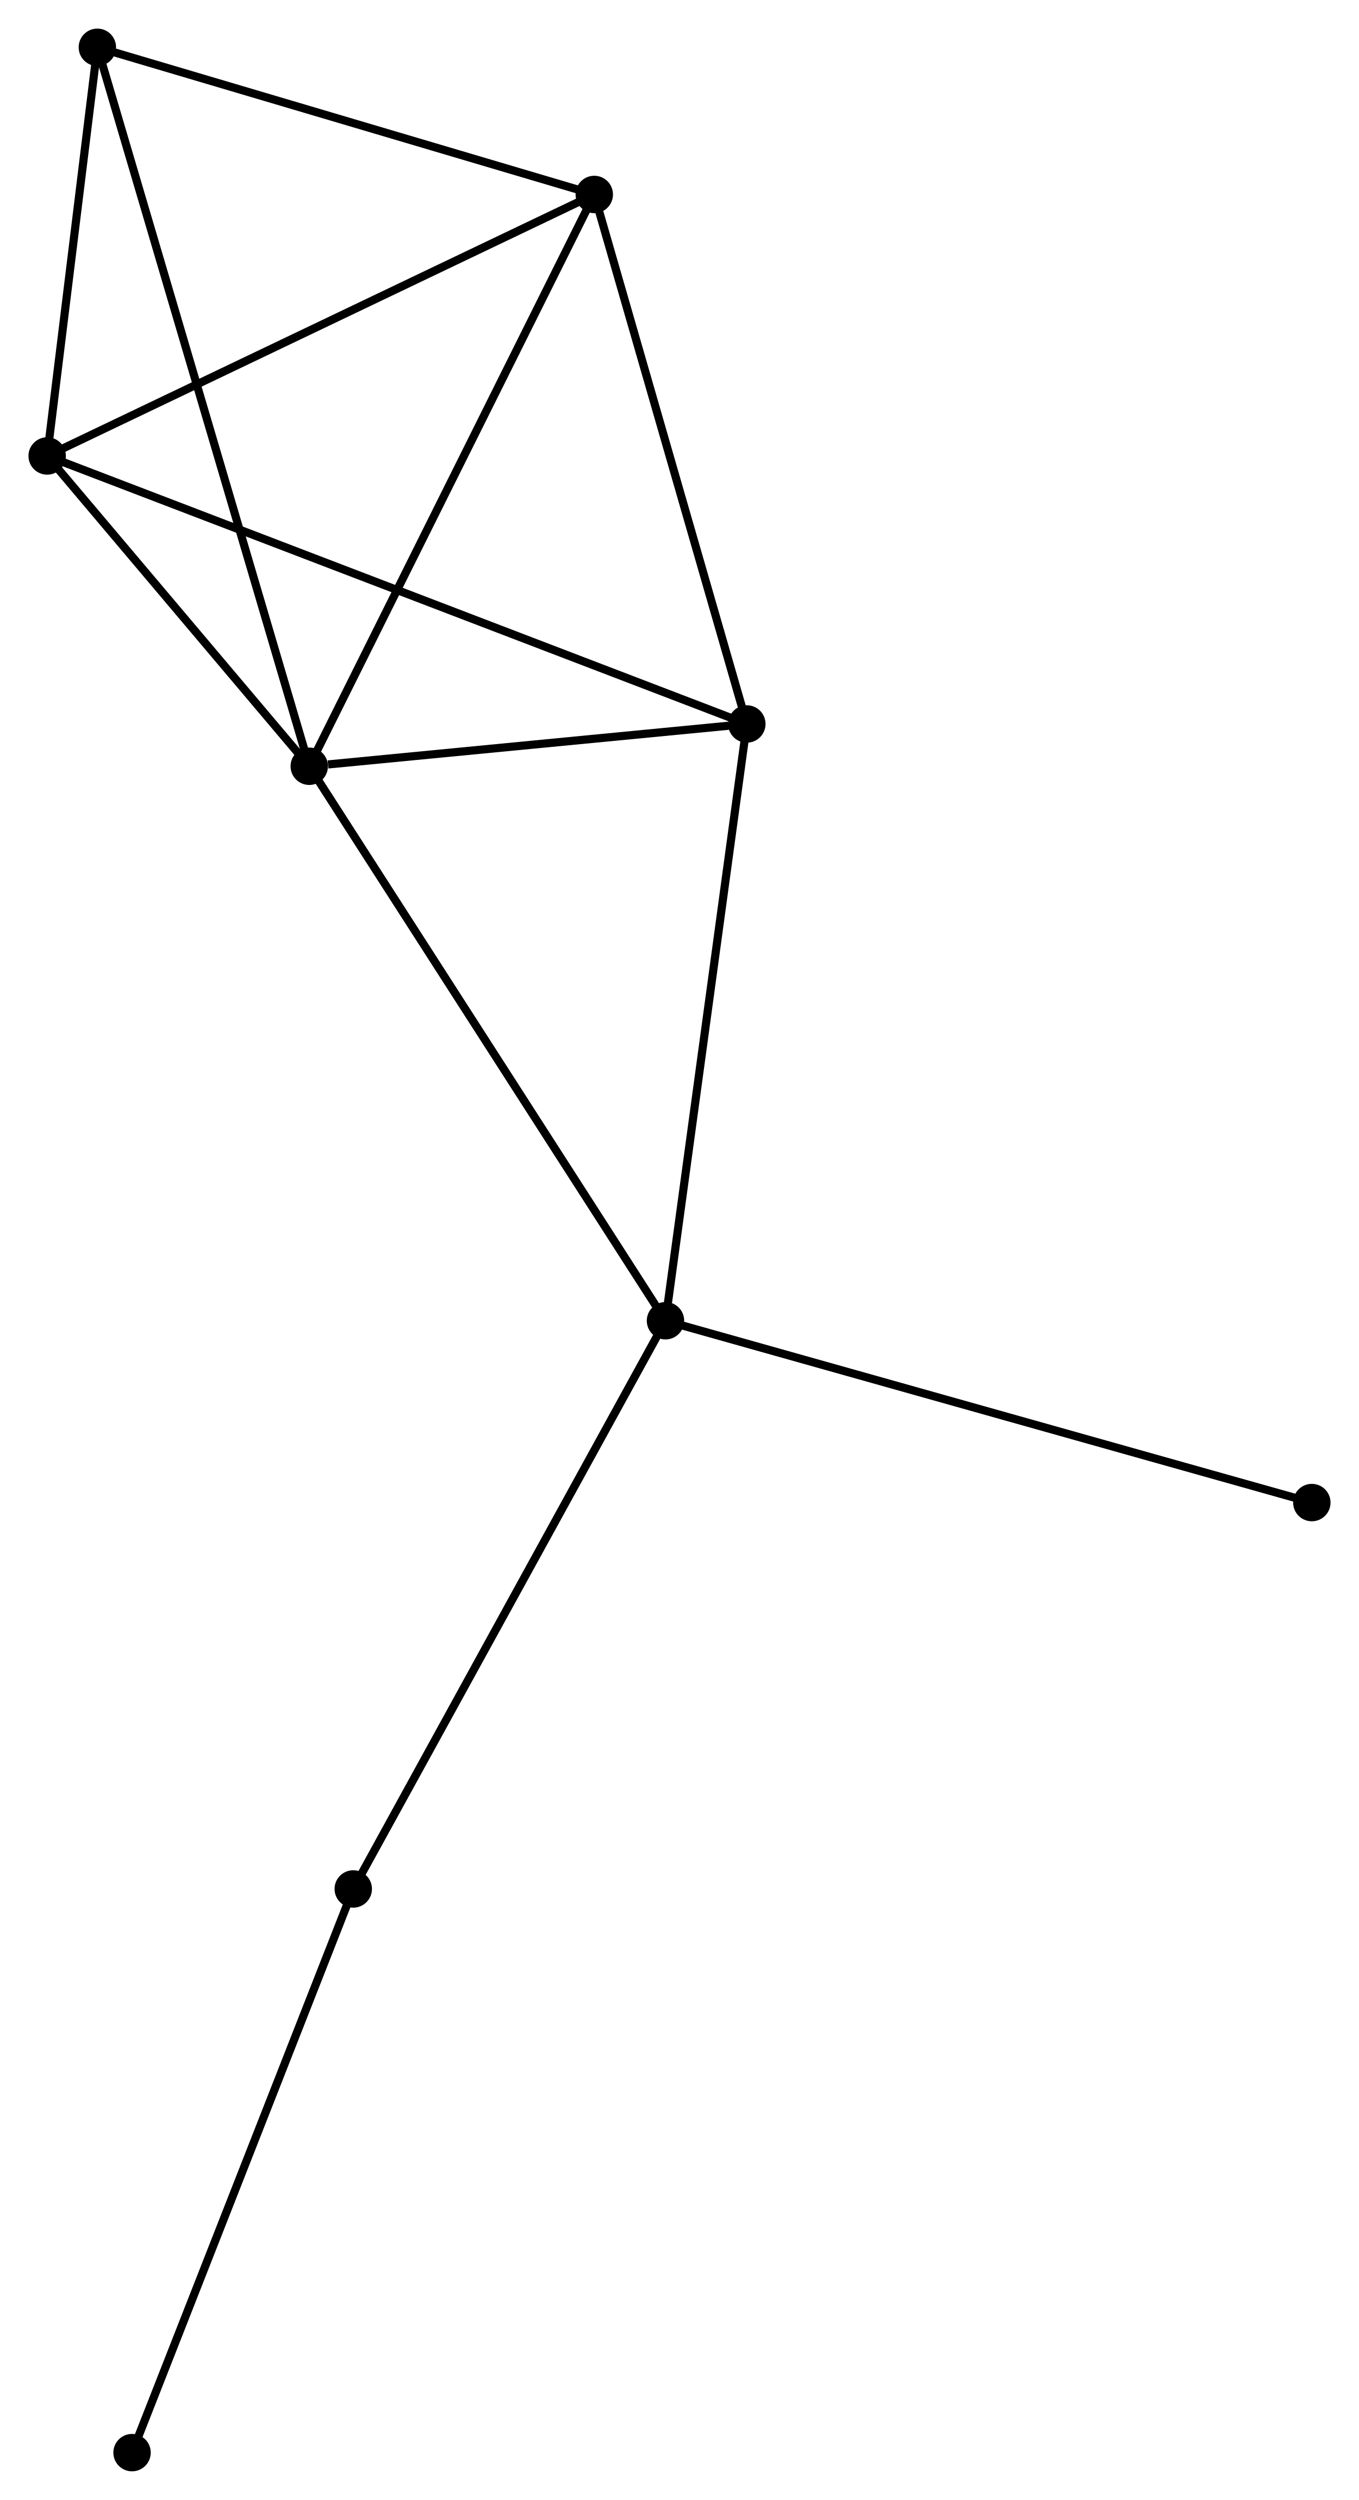 <?xml version="1.0" encoding="UTF-8" standalone="no"?>
<!DOCTYPE svg PUBLIC "-//W3C//DTD SVG 1.1//EN"
 "http://www.w3.org/Graphics/SVG/1.1/DTD/svg11.dtd">
<!-- Generated by graphviz version 2.36.0 (20140111.2315)
 -->
<!-- Title: %3 Pages: 1 -->
<svg width="167pt" height="307pt"
 viewBox="0.00 0.00 167.15 307.25" xmlns="http://www.w3.org/2000/svg" xmlns:xlink="http://www.w3.org/1999/xlink">
<g id="graph0" class="graph" transform="scale(1 1) rotate(0) translate(4 303.252)">
<title>%3</title>
<!-- 0 -->
<g id="node1" class="node"><title>0</title>
<ellipse fill="black" stroke="black" cx="34.036" cy="-209.08" rx="1.8" ry="1.8"/>
</g>
<!-- 1 -->
<g id="node2" class="node"><title>1</title>
<ellipse fill="black" stroke="black" cx="77.852" cy="-140.925" rx="1.8" ry="1.8"/>
</g>
<!-- 0&#45;&#45;1 -->
<g id="edge1" class="edge"><title>0&#45;&#45;1</title>
<path fill="none" stroke="black" d="M35.119,-207.395C41.128,-198.048 70.33,-152.625 76.646,-142.801"/>
</g>
<!-- 2 -->
<g id="node3" class="node"><title>2</title>
<ellipse fill="black" stroke="black" cx="69.093" cy="-279.363" rx="1.8" ry="1.8"/>
</g>
<!-- 0&#45;&#45;2 -->
<g id="edge2" class="edge"><title>0&#45;&#45;2</title>
<path fill="none" stroke="black" d="M34.902,-210.817C39.71,-220.457 63.074,-267.297 68.127,-277.428"/>
</g>
<!-- 3 -->
<g id="node4" class="node"><title>3</title>
<ellipse fill="black" stroke="black" cx="1.8" cy="-247.22" rx="1.8" ry="1.8"/>
</g>
<!-- 0&#45;&#45;3 -->
<g id="edge3" class="edge"><title>0&#45;&#45;3</title>
<path fill="none" stroke="black" d="M32.651,-210.719C27.348,-216.993 8.375,-239.441 3.144,-245.63"/>
</g>
<!-- 4 -->
<g id="node5" class="node"><title>4</title>
<ellipse fill="black" stroke="black" cx="87.857" cy="-214.278" rx="1.8" ry="1.8"/>
</g>
<!-- 0&#45;&#45;4 -->
<g id="edge4" class="edge"><title>0&#45;&#45;4</title>
<path fill="none" stroke="black" d="M36.348,-209.303C45.201,-210.158 76.879,-213.218 85.613,-214.061"/>
</g>
<!-- 5 -->
<g id="node6" class="node"><title>5</title>
<ellipse fill="black" stroke="black" cx="7.975" cy="-297.452" rx="1.8" ry="1.8"/>
</g>
<!-- 0&#45;&#45;5 -->
<g id="edge5" class="edge"><title>0&#45;&#45;5</title>
<path fill="none" stroke="black" d="M33.491,-210.926C30.1,-222.427 11.899,-284.145 8.516,-295.616"/>
</g>
<!-- 1&#45;&#45;4 -->
<g id="edge6" class="edge"><title>1&#45;&#45;4</title>
<path fill="none" stroke="black" d="M78.1,-142.738C79.472,-152.798 86.139,-201.685 87.581,-212.259"/>
</g>
<!-- 6 -->
<g id="node7" class="node"><title>6</title>
<ellipse fill="black" stroke="black" cx="39.449" cy="-71.084" rx="1.8" ry="1.8"/>
</g>
<!-- 1&#45;&#45;6 -->
<g id="edge7" class="edge"><title>1&#45;&#45;6</title>
<path fill="none" stroke="black" d="M76.903,-139.198C71.636,-129.62 46.041,-83.074 40.506,-73.006"/>
</g>
<!-- 8 -->
<g id="node8" class="node"><title>8</title>
<ellipse fill="black" stroke="black" cx="157.349" cy="-118.575" rx="1.8" ry="1.8"/>
</g>
<!-- 1&#45;&#45;8 -->
<g id="edge8" class="edge"><title>1&#45;&#45;8</title>
<path fill="none" stroke="black" d="M79.817,-140.372C90.816,-137.28 144.634,-122.15 155.452,-119.108"/>
</g>
<!-- 2&#45;&#45;3 -->
<g id="edge9" class="edge"><title>2&#45;&#45;3</title>
<path fill="none" stroke="black" d="M67.429,-278.568C58.2,-274.16 13.352,-252.738 3.652,-248.105"/>
</g>
<!-- 2&#45;&#45;4 -->
<g id="edge10" class="edge"><title>2&#45;&#45;4</title>
<path fill="none" stroke="black" d="M69.634,-277.485C72.374,-267.981 84.688,-225.269 87.349,-216.04"/>
</g>
<!-- 2&#45;&#45;5 -->
<g id="edge11" class="edge"><title>2&#45;&#45;5</title>
<path fill="none" stroke="black" d="M67.329,-279.884C58.561,-282.48 19.694,-293.983 10.114,-296.818"/>
</g>
<!-- 3&#45;&#45;4 -->
<g id="edge12" class="edge"><title>3&#45;&#45;4</title>
<path fill="none" stroke="black" d="M3.597,-246.532C14.797,-242.245 74.899,-219.238 86.069,-214.962"/>
</g>
<!-- 3&#45;&#45;5 -->
<g id="edge13" class="edge"><title>3&#45;&#45;5</title>
<path fill="none" stroke="black" d="M2.065,-249.379C3.081,-257.641 6.715,-287.206 7.717,-295.357"/>
</g>
<!-- 7 -->
<g id="node9" class="node"><title>7</title>
<ellipse fill="black" stroke="black" cx="12.242" cy="-1.8" rx="1.8" ry="1.8"/>
</g>
<!-- 6&#45;&#45;7 -->
<g id="edge14" class="edge"><title>6&#45;&#45;7</title>
<path fill="none" stroke="black" d="M38.776,-69.371C35.045,-59.869 16.913,-13.694 12.991,-3.707"/>
</g>
</g>
</svg>
